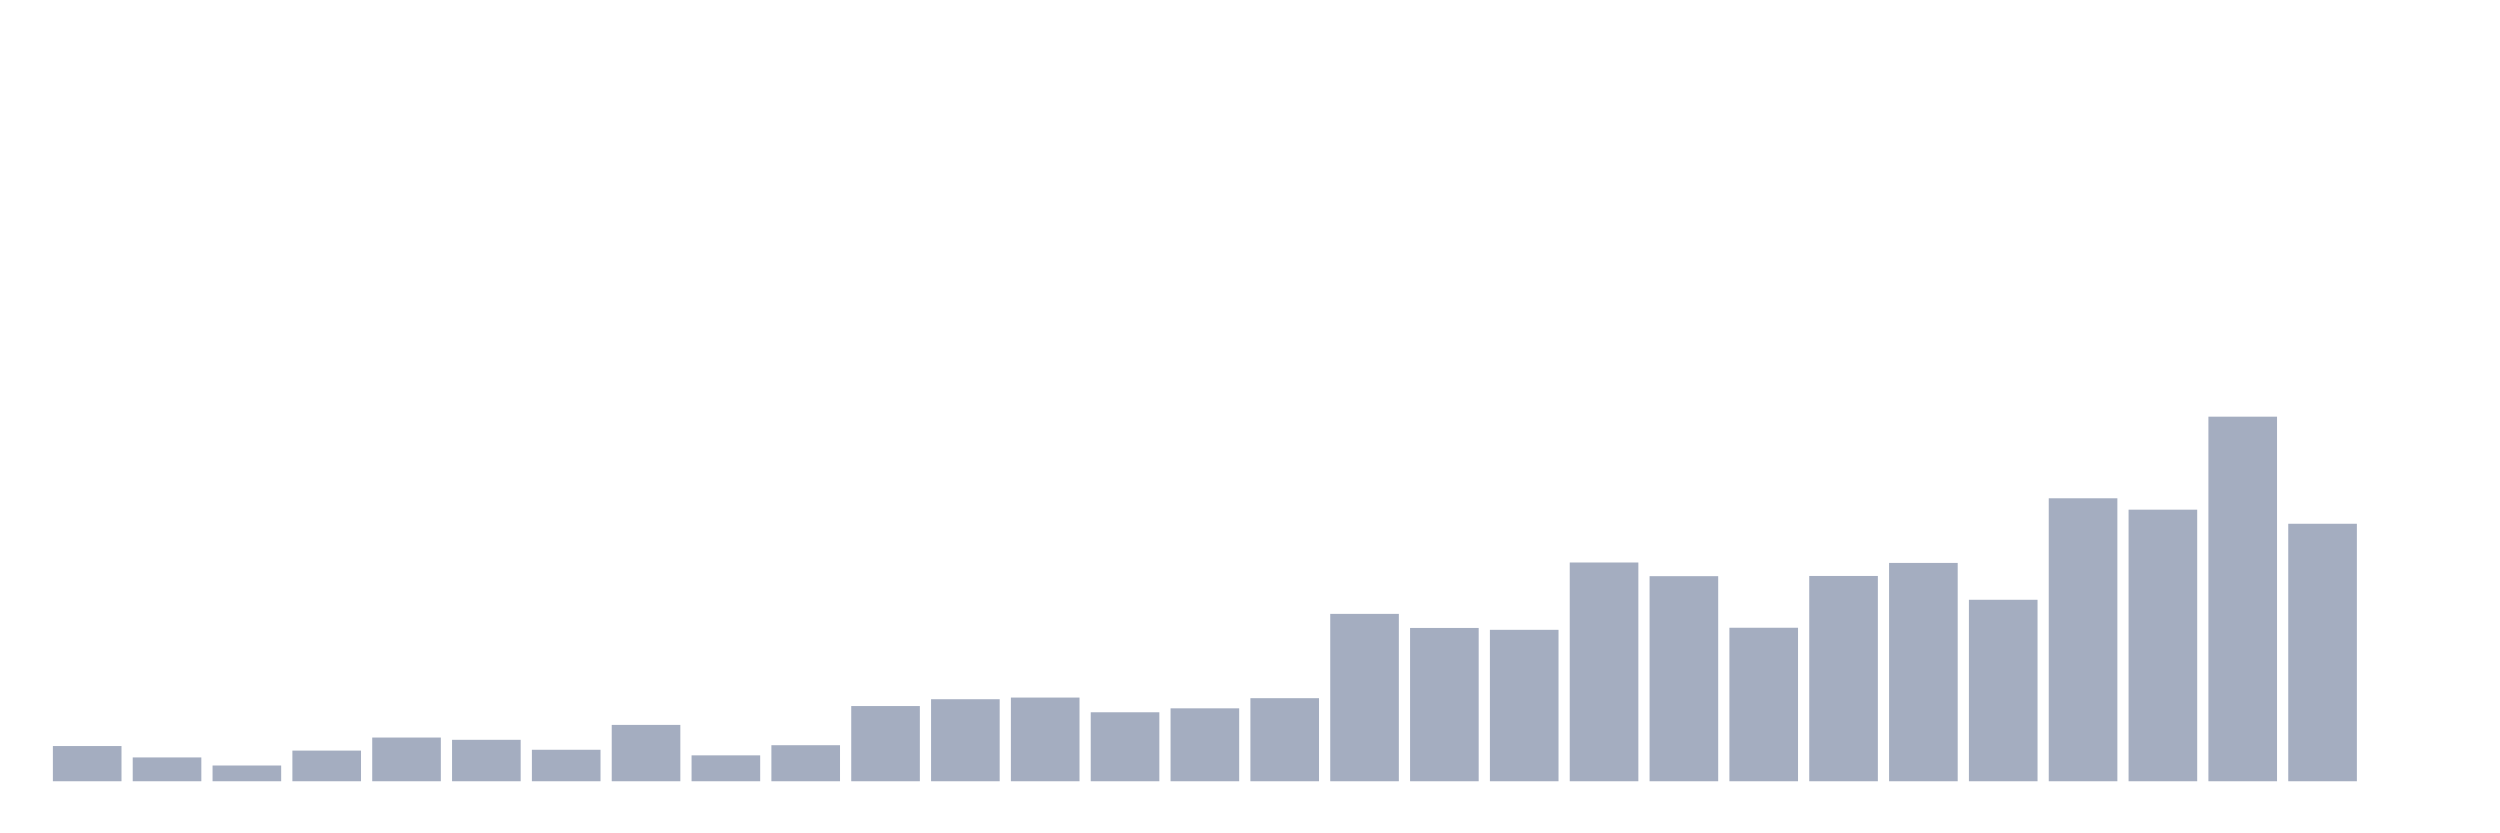 <svg xmlns="http://www.w3.org/2000/svg" viewBox="0 0 480 160"><g transform="translate(10,10)"><rect class="bar" x="0.153" width="13.175" y="133.239" height="6.761" fill="rgb(164,173,192)"></rect><rect class="bar" x="15.482" width="13.175" y="135.426" height="4.574" fill="rgb(164,173,192)"></rect><rect class="bar" x="30.81" width="13.175" y="136.977" height="3.023" fill="rgb(164,173,192)"></rect><rect class="bar" x="46.138" width="13.175" y="134.114" height="5.886" fill="rgb(164,173,192)"></rect><rect class="bar" x="61.466" width="13.175" y="131.608" height="8.392" fill="rgb(164,173,192)"></rect><rect class="bar" x="76.794" width="13.175" y="132.045" height="7.955" fill="rgb(164,173,192)"></rect><rect class="bar" x="92.123" width="13.175" y="133.955" height="6.045" fill="rgb(164,173,192)"></rect><rect class="bar" x="107.451" width="13.175" y="129.182" height="10.818" fill="rgb(164,173,192)"></rect><rect class="bar" x="122.779" width="13.175" y="135.028" height="4.972" fill="rgb(164,173,192)"></rect><rect class="bar" x="138.107" width="13.175" y="133.08" height="6.92" fill="rgb(164,173,192)"></rect><rect class="bar" x="153.436" width="13.175" y="125.562" height="14.438" fill="rgb(164,173,192)"></rect><rect class="bar" x="168.764" width="13.175" y="124.25" height="15.75" fill="rgb(164,173,192)"></rect><rect class="bar" x="184.092" width="13.175" y="123.932" height="16.068" fill="rgb(164,173,192)"></rect><rect class="bar" x="199.42" width="13.175" y="126.756" height="13.244" fill="rgb(164,173,192)"></rect><rect class="bar" x="214.748" width="13.175" y="126" height="14" fill="rgb(164,173,192)"></rect><rect class="bar" x="230.077" width="13.175" y="124.051" height="15.949" fill="rgb(164,173,192)"></rect><rect class="bar" x="245.405" width="13.175" y="107.864" height="32.136" fill="rgb(164,173,192)"></rect><rect class="bar" x="260.733" width="13.175" y="110.568" height="29.432" fill="rgb(164,173,192)"></rect><rect class="bar" x="276.061" width="13.175" y="110.926" height="29.074" fill="rgb(164,173,192)"></rect><rect class="bar" x="291.39" width="13.175" y="98" height="42" fill="rgb(164,173,192)"></rect><rect class="bar" x="306.718" width="13.175" y="100.625" height="39.375" fill="rgb(164,173,192)"></rect><rect class="bar" x="322.046" width="13.175" y="110.528" height="29.472" fill="rgb(164,173,192)"></rect><rect class="bar" x="337.374" width="13.175" y="100.585" height="39.415" fill="rgb(164,173,192)"></rect><rect class="bar" x="352.702" width="13.175" y="98.08" height="41.92" fill="rgb(164,173,192)"></rect><rect class="bar" x="368.031" width="13.175" y="105.159" height="34.841" fill="rgb(164,173,192)"></rect><rect class="bar" x="383.359" width="13.175" y="85.67" height="54.33" fill="rgb(164,173,192)"></rect><rect class="bar" x="398.687" width="13.175" y="87.858" height="52.142" fill="rgb(164,173,192)"></rect><rect class="bar" x="414.015" width="13.175" y="70" height="70" fill="rgb(164,173,192)"></rect><rect class="bar" x="429.344" width="13.175" y="90.562" height="49.438" fill="rgb(164,173,192)"></rect><rect class="bar" x="444.672" width="13.175" y="140" height="0" fill="rgb(164,173,192)"></rect></g></svg>